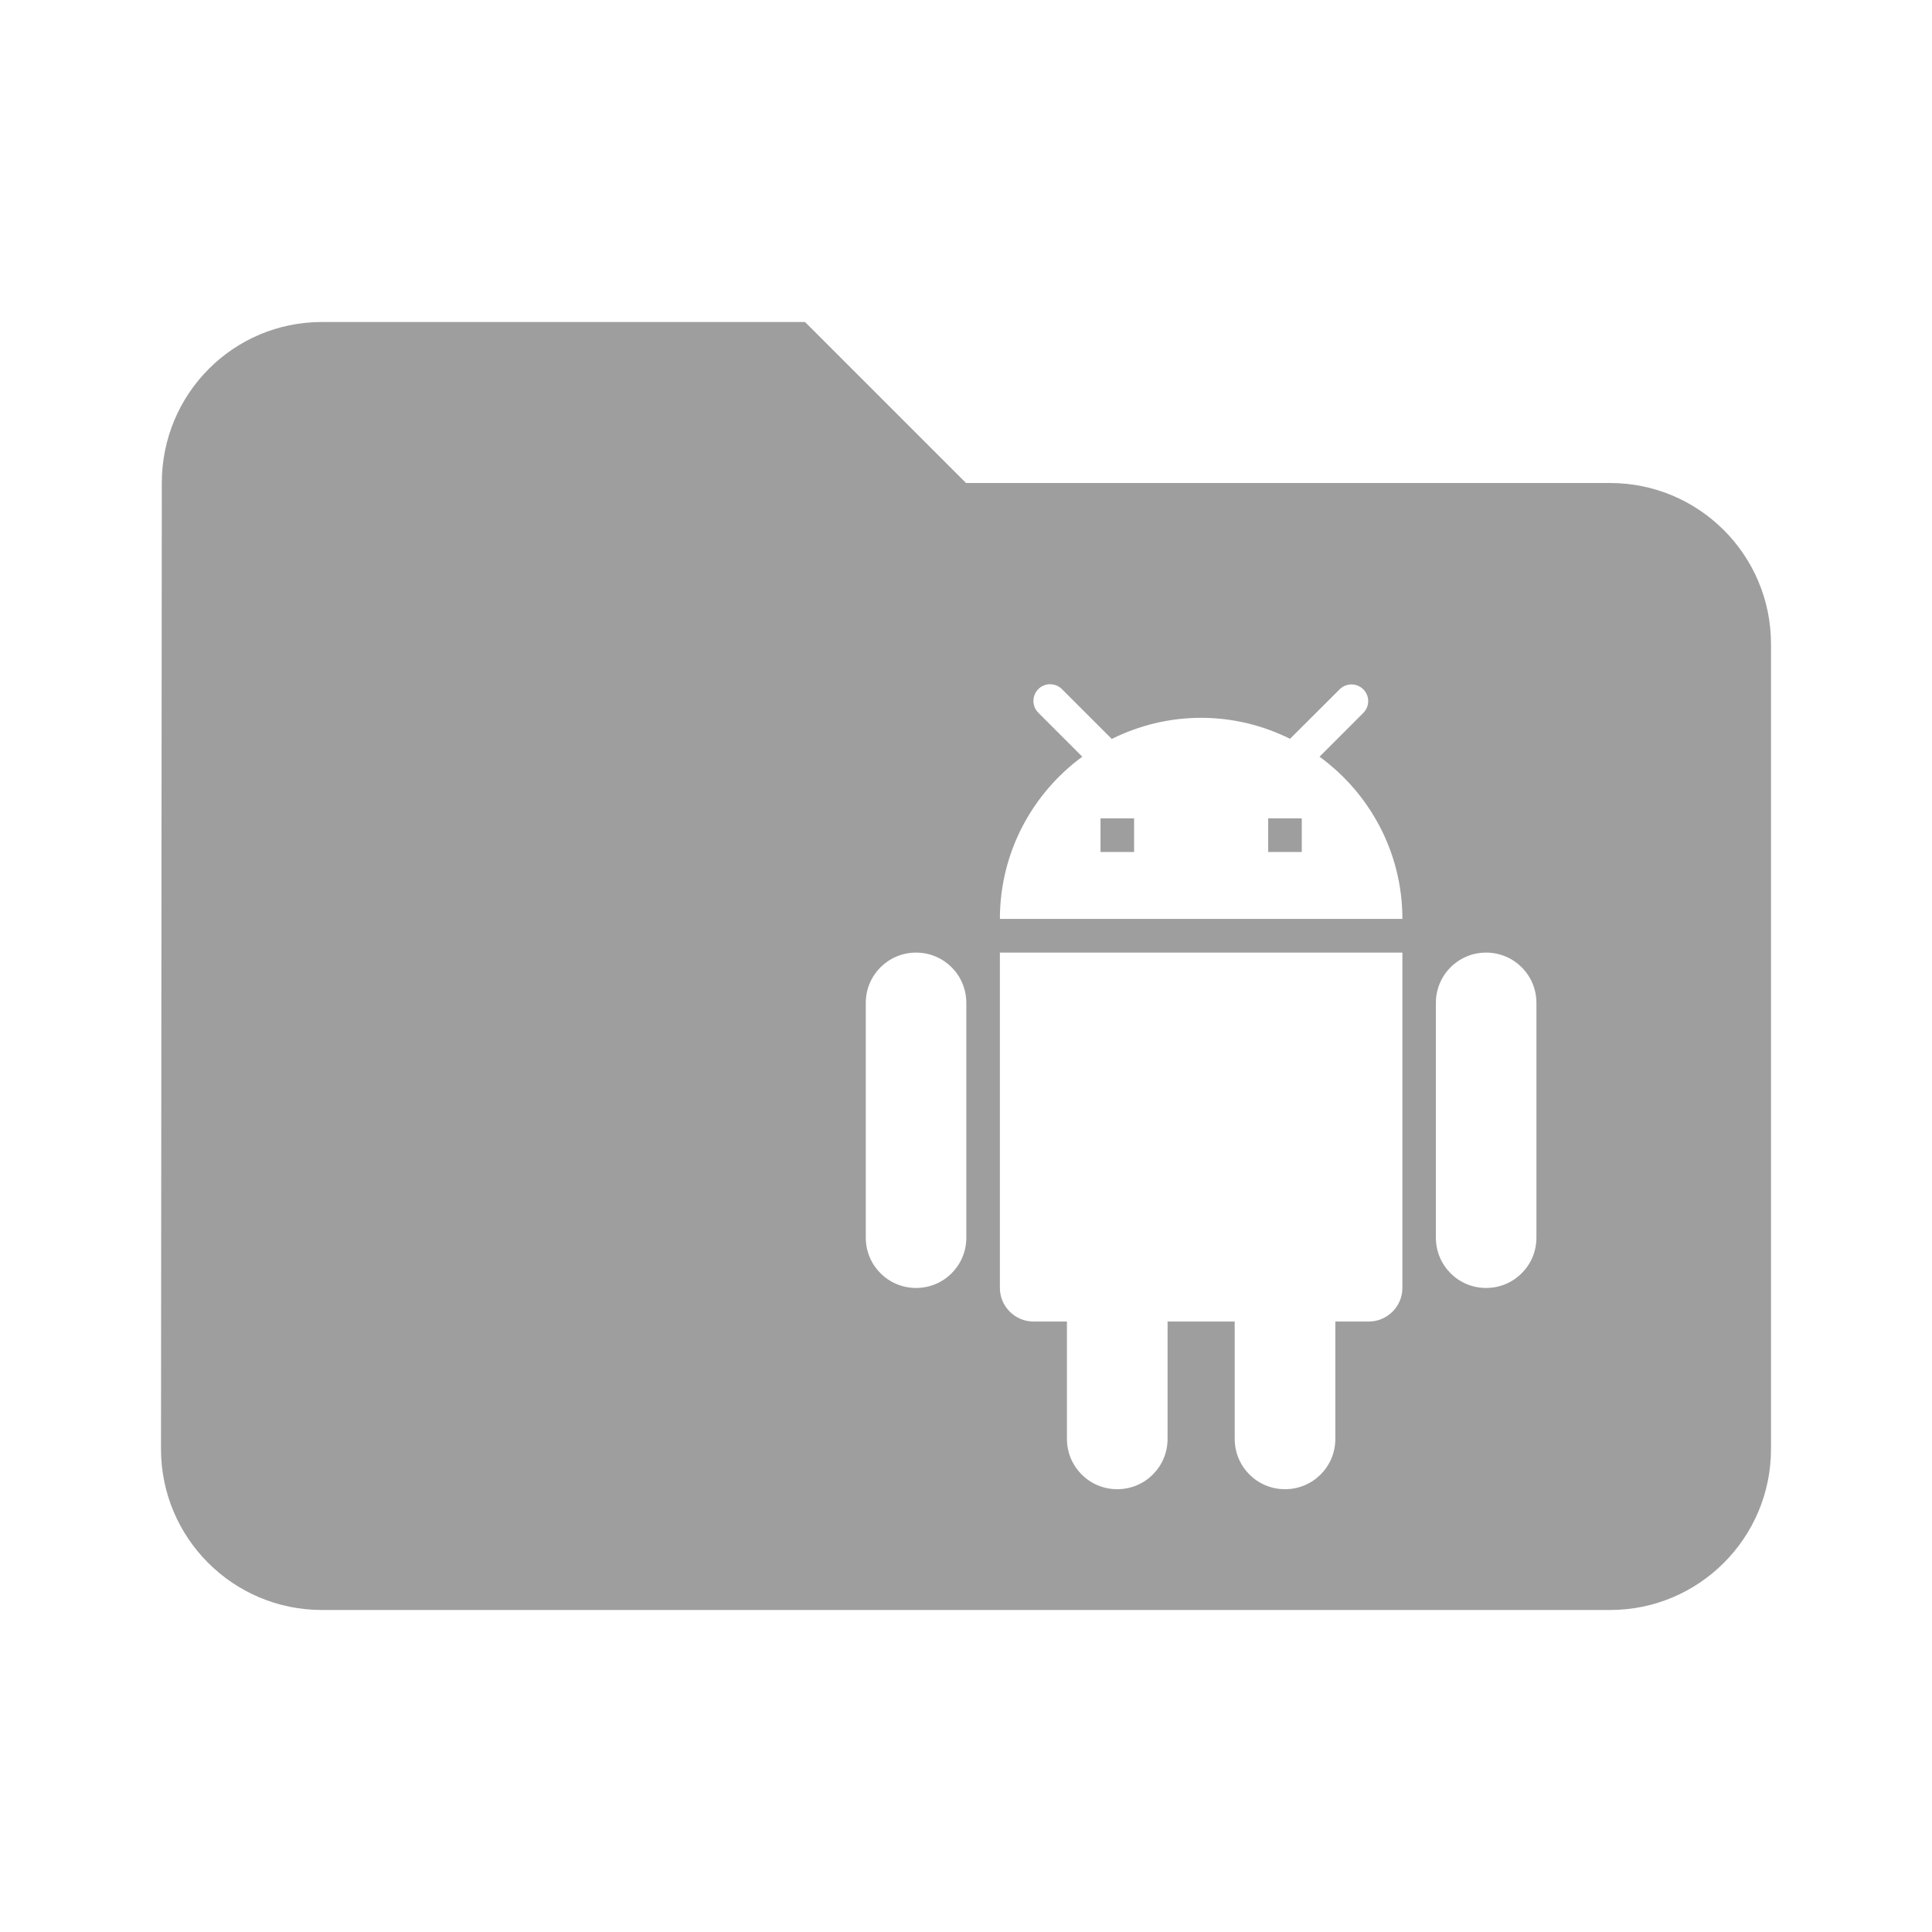 <svg fill="#9E9E9E" viewBox="0 0 48 48" xmlns="http://www.w3.org/2000/svg"><path d="m8 8c-2.21 0-3.98 1.79-3.98 4l-.02 24c0 2.21 1.79 4 4 4h32c2.21 0 4-1.79 4-4v-20c0-2.21-1.79-4-4-4h-16l-4-4zm18.09 9c.106 0 .212.04.293.121l1.238 1.238c.671-.333 1.421-.525 2.221-.525.796 0 1.542.192 2.209.521l1.232-1.229c.162-.162.425-.162.588 0 .162.162.162.423 0 .586l-1.088 1.088c1.246.908 2.059 2.375 2.059 4.03h-10c0-1.654.809-3.121 2.047-4.03l-1.092-1.092c-.162-.162-.162-.425 0-.588.081-.081.187-.121.293-.121m1.252 3.334v.834h.834v-.834zm4.166 0v.834h.834v-.834zm-8.748 3.334c.692 0 1.248.558 1.248 1.25v5.832c0 .692-.556 1.25-1.248 1.25s-1.25-.558-1.25-1.25v-5.832c0-.692.558-1.25 1.25-1.25m2.082 0h10v8.332c0 .458-.376.834-.834.834h-.832v2.916c0 .692-.558 1.25-1.25 1.25s-1.25-.558-1.25-1.25v-2.916h-1.668v2.916c0 .692-.558 1.25-1.25 1.25s-1.25-.558-1.25-1.25v-2.916h-.832c-.458 0-.834-.376-.834-.834zm12.08 0c.692 0 1.25.558 1.25 1.25v5.832c0 .692-.558 1.25-1.25 1.25s-1.248-.558-1.248-1.25v-5.832c0-.692.556-1.25 1.248-1.25" fill="#9E9E9E"/></svg>